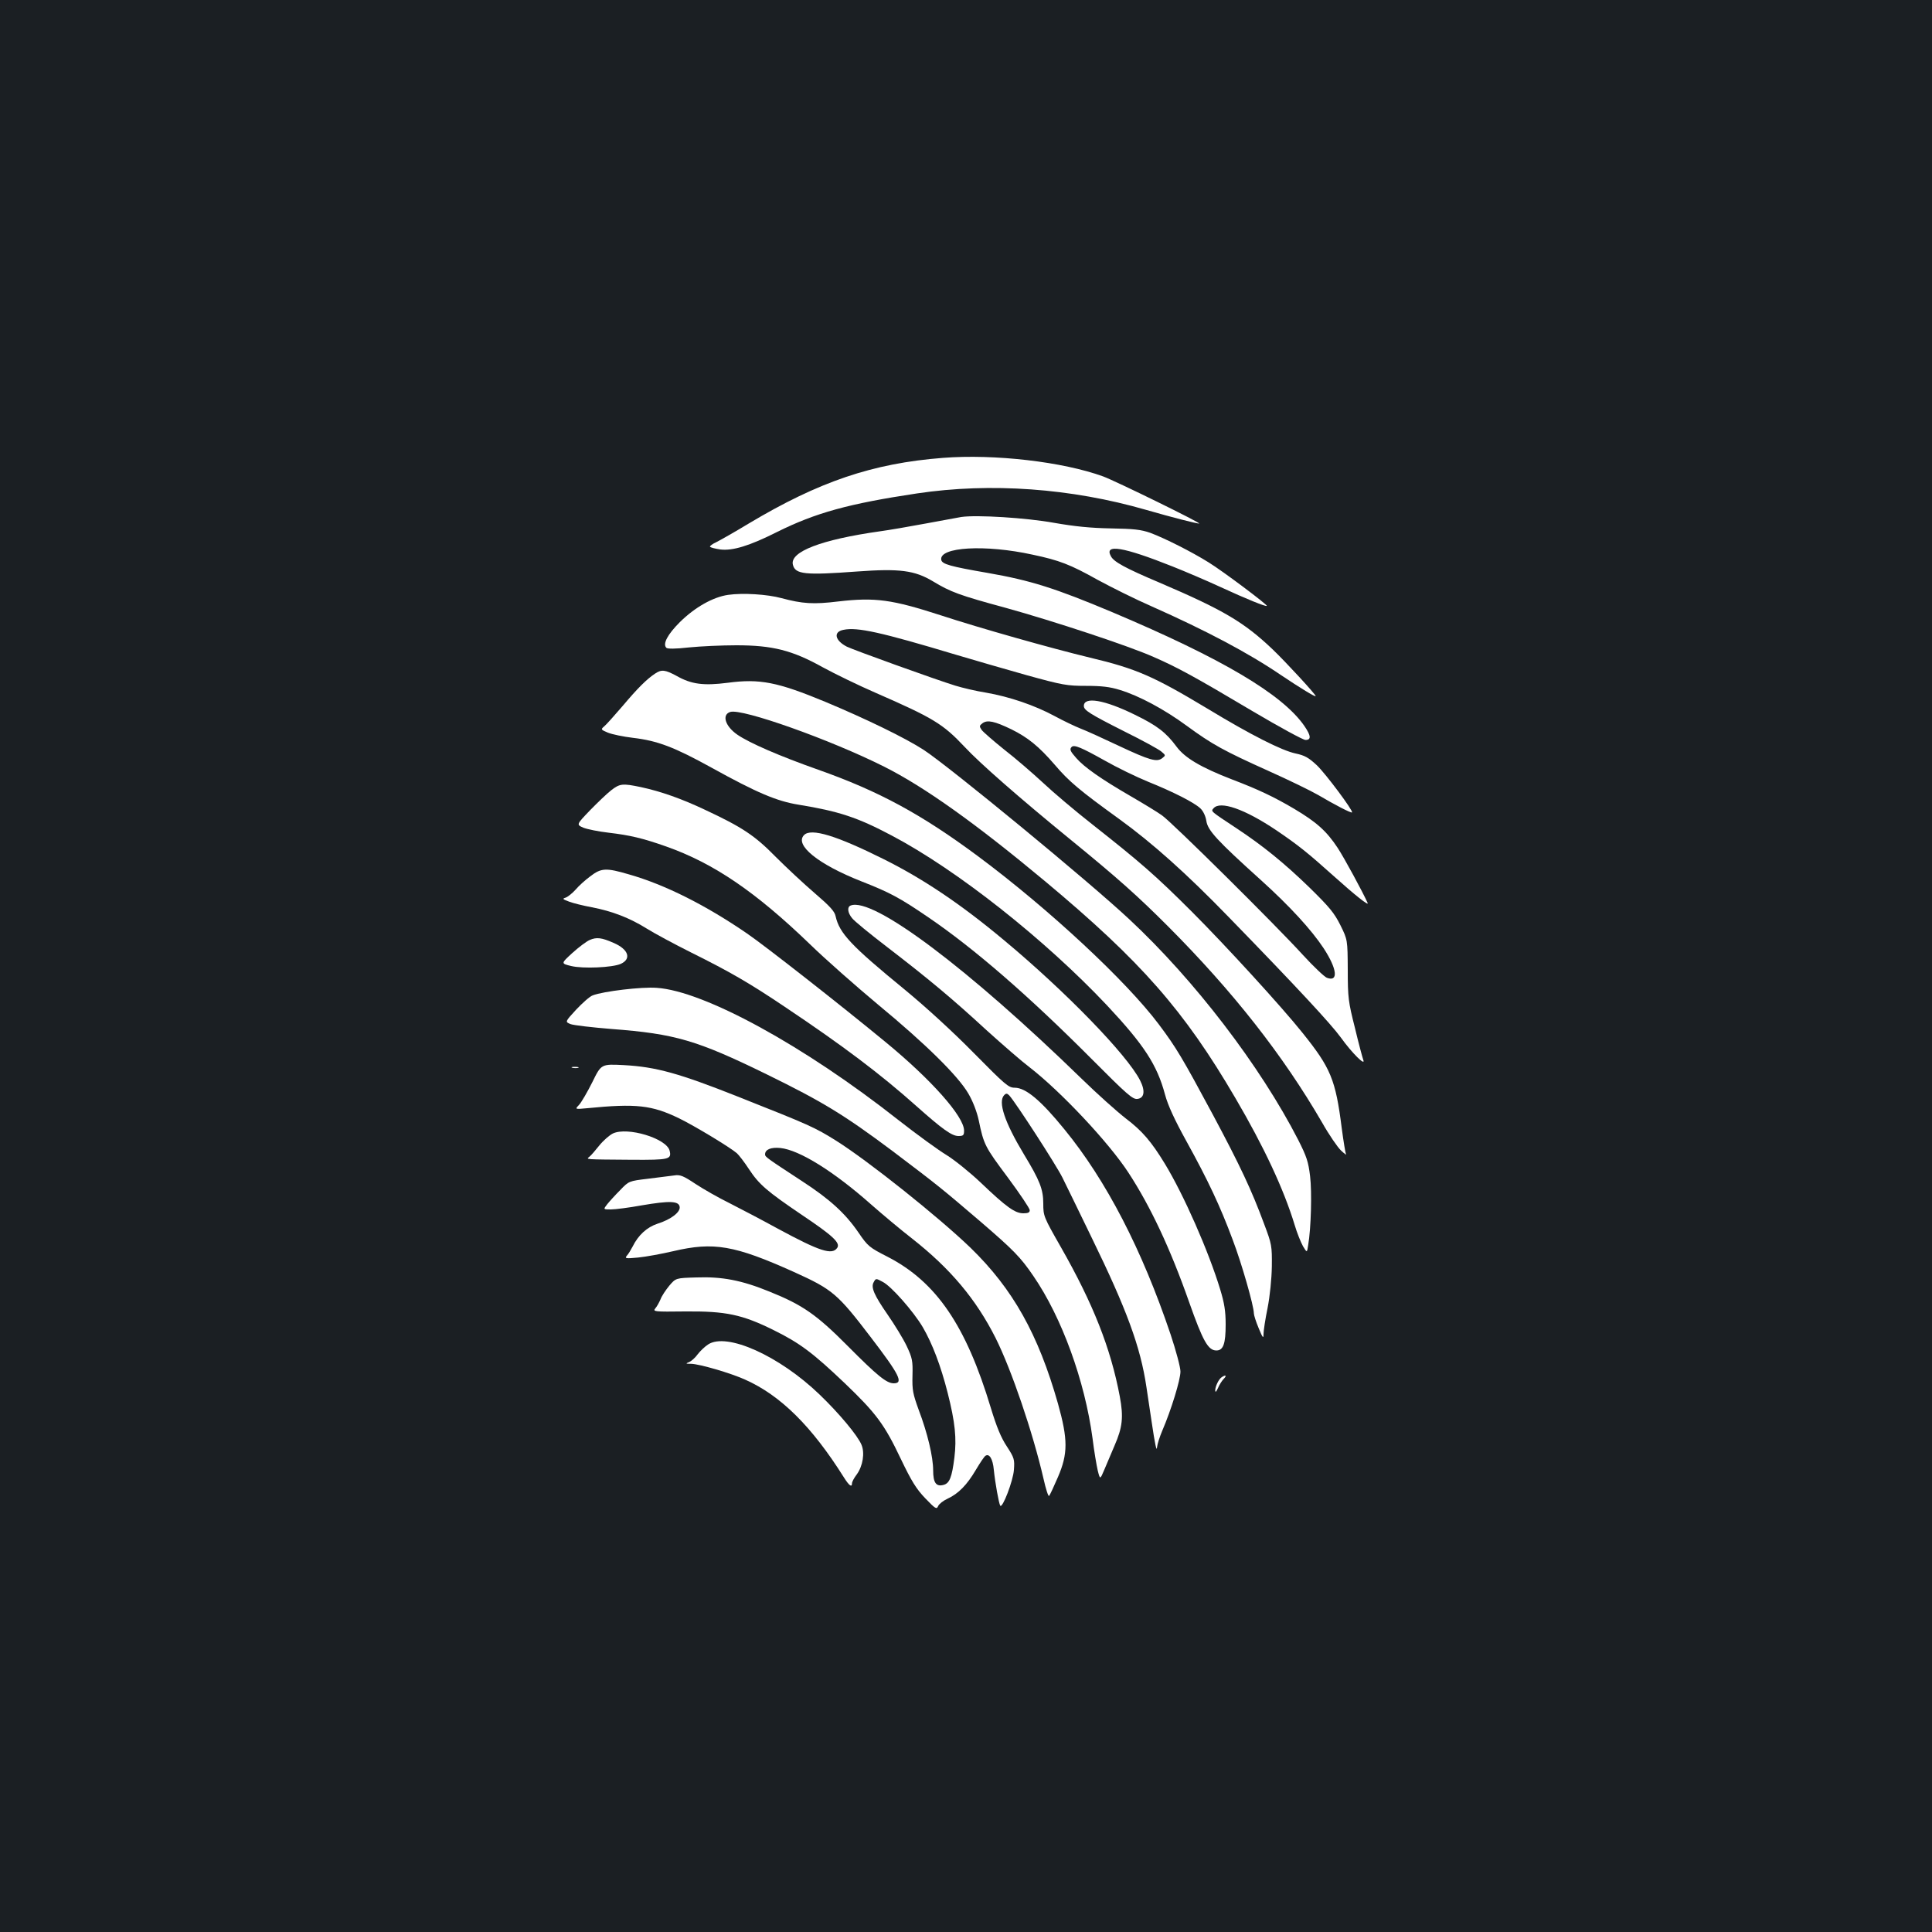 <?xml version="1.0" standalone="no"?>
<!DOCTYPE svg PUBLIC "-//W3C//DTD SVG 20010904//EN"
 "http://www.w3.org/TR/2001/REC-SVG-20010904/DTD/svg10.dtd">
<svg version="1.0" xmlns="http://www.w3.org/2000/svg"
 width="1000pt" height="1000pt" viewBox="0 0 1000 1000"
 preserveAspectRatio="xMidYMid meet">
<rect width="100%" height="100%" fill="#1b1f23"/>
<g transform="translate(0,1000) scale(0.1,-0.1)"
fill="#ffffff" stroke="none">
<path d="M4880 7630 c-363 -28 -642 -123 -1005 -340 -71 -43 -147 -86 -167
-96 -20 -9 -35 -20 -33 -24 3 -4 26 -10 53 -14 64 -8 152 19 293 90 201 100
372 147 725 200 382 57 798 27 1186 -85 135 -39 261 -71 275 -71 15 1 -432
220 -497 244 -209 76 -562 117 -830 96z"/>
<path d="M4975 7324 c-16 -3 -100 -18 -185 -34 -85 -16 -191 -34 -235 -40
-305 -43 -468 -106 -451 -173 12 -50 63 -55 333 -35 219 16 297 6 392 -51 91
-55 136 -72 376 -137 246 -68 637 -197 765 -254 124 -54 214 -103 515 -282
137 -81 260 -148 272 -148 31 0 29 22 -6 73 -114 164 -425 348 -993 588 -295
124 -423 165 -648 204 -191 33 -234 45 -238 67 -13 67 228 81 473 27 138 -29
195 -51 336 -130 70 -38 196 -101 281 -138 279 -124 499 -240 668 -355 100
-67 180 -116 180 -109 0 9 -155 177 -222 241 -149 142 -256 205 -588 347 -177
75 -235 107 -250 136 -36 65 63 49 319 -53 68 -27 178 -74 245 -105 141 -65
238 -104 243 -99 5 5 -225 178 -301 225 -88 55 -227 125 -302 153 -49 17 -85
21 -204 23 -106 2 -186 10 -295 29 -144 26 -400 42 -480 30z"/>
<path d="M3769 6921 c-78 -11 -172 -64 -250 -141 -64 -64 -90 -113 -70 -133 6
-6 47 -6 118 2 59 6 169 11 244 11 188 0 290 -26 448 -114 64 -35 186 -94 271
-131 300 -131 350 -161 463 -281 79 -85 286 -266 547 -479 250 -204 350 -294
505 -449 338 -339 596 -668 798 -1016 36 -64 81 -129 98 -145 18 -17 30 -25
26 -20 -3 6 -13 66 -22 134 -32 254 -57 313 -204 496 -107 134 -397 451 -571
625 -189 189 -269 258 -515 452 -88 69 -204 167 -257 217 -54 50 -143 127
-200 171 -56 45 -109 91 -117 102 -13 19 -12 22 5 35 25 18 62 10 149 -32 85
-42 142 -88 224 -183 75 -88 129 -133 335 -282 170 -123 349 -283 566 -507
356 -366 529 -553 580 -623 58 -81 131 -153 116 -115 -4 11 -24 85 -43 165
-34 134 -37 156 -37 300 -1 156 -1 156 -38 231 -32 64 -57 94 -160 195 -132
128 -242 217 -378 307 -136 90 -133 87 -119 103 34 41 161 -3 326 -114 112
-76 162 -116 298 -238 108 -97 181 -155 174 -138 -26 58 -121 233 -155 285
-58 88 -110 134 -226 203 -105 62 -188 101 -322 152 -160 62 -243 111 -286
169 -55 74 -100 109 -215 165 -158 78 -265 96 -265 46 0 -22 30 -41 206 -130
95 -47 183 -95 195 -106 23 -19 23 -20 5 -34 -28 -22 -64 -12 -226 64 -80 38
-168 78 -197 89 -28 11 -89 40 -135 65 -102 55 -233 100 -355 121 -51 8 -122
25 -158 36 -101 31 -528 185 -562 202 -62 32 -71 77 -17 87 71 15 193 -12 579
-128 94 -28 260 -76 370 -107 185 -51 208 -55 306 -55 80 0 124 -5 175 -21 99
-30 230 -100 347 -186 131 -96 191 -129 422 -233 105 -47 220 -103 258 -125
83 -49 171 -95 175 -90 8 7 -136 200 -182 244 -43 40 -63 51 -110 61 -71 15
-230 95 -456 232 -278 167 -368 207 -608 264 -199 48 -571 153 -772 219 -253
82 -340 94 -530 72 -131 -16 -186 -12 -295 17 -73 20 -200 28 -276 17z m1948
-857 c63 -36 164 -85 225 -110 129 -52 238 -107 271 -138 14 -13 27 -39 31
-65 7 -49 56 -102 281 -305 151 -136 264 -260 326 -354 70 -107 78 -176 17
-153 -13 5 -69 58 -124 118 -140 154 -681 690 -730 723 -22 16 -96 61 -165
101 -150 87 -237 148 -278 195 -32 36 -36 46 -24 58 13 13 52 -4 170 -70z"/>
<path d="M3390 6513 c-42 -28 -89 -74 -168 -168 -42 -49 -85 -97 -95 -105 -18
-15 -17 -17 19 -32 22 -9 80 -21 130 -27 128 -15 214 -48 408 -155 233 -129
337 -173 449 -191 209 -34 306 -66 483 -160 338 -178 794 -539 1115 -880 191
-204 258 -307 299 -460 15 -56 49 -130 112 -244 111 -201 174 -335 238 -507
47 -123 110 -344 110 -382 0 -9 11 -44 25 -77 21 -51 25 -55 25 -30 0 17 9 77
21 135 12 62 21 150 22 215 1 106 0 114 -40 220 -65 176 -125 303 -265 565
-159 296 -190 348 -280 468 -168 224 -569 597 -933 868 -296 220 -516 339
-830 450 -201 71 -355 138 -418 181 -64 44 -82 104 -37 118 61 19 517 -143
796 -283 209 -105 474 -294 834 -594 497 -415 719 -668 984 -1121 149 -254
251 -473 307 -657 12 -41 32 -90 43 -110 21 -35 21 -35 27 5 15 87 20 274 10
357 -9 75 -18 102 -61 187 -197 384 -538 829 -875 1143 -214 200 -928 787
-1063 876 -95 62 -301 162 -512 250 -246 102 -338 120 -503 98 -125 -16 -188
-8 -264 35 -61 33 -79 35 -113 12z"/>
<path d="M3164 5910 c-22 -17 -71 -64 -110 -104 -71 -74 -71 -74 -35 -90 20
-8 79 -20 131 -26 110 -13 175 -28 297 -71 247 -87 464 -235 746 -507 78 -76
237 -216 352 -312 247 -204 414 -369 467 -460 23 -39 44 -93 54 -139 26 -126
32 -137 150 -295 63 -85 114 -161 114 -170 0 -12 -9 -16 -33 -16 -43 0 -87 31
-221 159 -57 54 -137 118 -176 142 -40 24 -152 105 -249 181 -488 385 -1007
669 -1252 685 -78 6 -277 -18 -331 -39 -15 -5 -53 -39 -86 -74 -58 -63 -58
-63 -28 -75 17 -6 112 -17 211 -25 330 -25 442 -58 804 -235 290 -142 401
-210 651 -397 238 -180 255 -194 455 -365 172 -148 208 -185 274 -282 147
-214 266 -542 306 -840 8 -66 21 -141 27 -167 12 -47 12 -47 34 5 12 29 36 85
53 125 41 94 47 147 27 254 -47 250 -138 480 -305 773 -89 156 -91 161 -91
225 0 74 -18 120 -100 255 -100 166 -136 273 -102 307 10 10 15 9 26 -2 33
-36 244 -362 275 -425 19 -38 87 -178 151 -310 181 -371 253 -565 284 -775 9
-58 21 -139 27 -180 17 -115 26 -159 28 -130 1 14 13 52 27 85 46 107 94 263
94 306 0 22 -23 108 -51 192 -148 439 -333 797 -550 1062 -122 150 -200 215
-257 215 -32 0 -49 15 -211 179 -106 108 -248 238 -356 327 -281 230 -340 293
-360 382 -5 25 -30 52 -108 119 -56 48 -147 133 -202 188 -108 110 -172 153
-367 244 -118 56 -228 95 -331 117 -95 20 -109 18 -153 -16z"/>
<path d="M4162 5678 c-51 -51 71 -151 297 -240 148 -58 198 -85 346 -186 238
-162 520 -407 842 -730 187 -188 216 -213 240 -210 36 4 42 41 14 96 -67 132
-385 460 -706 727 -224 187 -418 317 -623 419 -243 121 -373 161 -410 124z"/>
<path d="M3055 5464 c-26 -19 -60 -50 -76 -69 -17 -19 -40 -37 -51 -41 -19 -6
-16 -8 18 -21 21 -8 74 -21 117 -29 105 -20 196 -55 284 -110 40 -25 144 -81
230 -124 203 -101 300 -157 486 -282 299 -200 494 -347 679 -512 137 -122 185
-156 219 -156 25 0 29 4 29 28 0 73 -170 264 -406 458 -233 192 -626 500 -717
562 -214 147 -425 253 -611 306 -119 35 -144 34 -201 -10z"/>
<path d="M4403 5313 c-19 -7 -16 -37 7 -65 10 -14 92 -81 182 -150 212 -163
335 -265 515 -431 82 -74 182 -161 223 -192 159 -123 408 -387 511 -545 113
-173 216 -391 314 -670 71 -201 98 -250 141 -250 36 0 48 35 48 135 0 69 -7
111 -28 180 -60 198 -189 491 -287 652 -69 113 -116 169 -202 234 -45 35 -147
126 -227 204 -591 575 -1083 944 -1197 898z"/>
<path d="M3053 5135 c-17 -7 -58 -38 -91 -68 -59 -54 -59 -54 -6 -67 62 -15
214 -8 257 11 57 26 40 76 -38 109 -61 27 -87 30 -122 15z"/>
<path d="M3066 4399 c-26 -52 -57 -105 -69 -118 -22 -23 -22 -23 43 -17 253
25 334 16 476 -53 78 -38 262 -149 298 -180 10 -9 39 -46 63 -83 52 -79 93
-114 273 -236 158 -106 200 -144 184 -170 -26 -40 -89 -20 -309 99 -82 45
-195 104 -250 132 -55 27 -134 72 -175 99 -63 42 -80 49 -110 44 -19 -2 -80
-10 -135 -17 -100 -12 -100 -12 -145 -59 -25 -25 -55 -58 -67 -73 -21 -27 -21
-27 19 -27 22 0 93 9 159 21 146 25 193 23 197 -8 4 -27 -45 -65 -115 -87 -54
-18 -99 -58 -129 -119 -9 -17 -22 -39 -30 -47 -11 -14 -5 -15 59 -9 40 4 122
19 182 33 209 49 316 31 625 -108 199 -90 225 -112 396 -336 150 -196 172
-240 120 -240 -37 0 -85 39 -238 193 -162 163 -234 213 -406 282 -142 58 -244
78 -378 73 -106 -3 -106 -3 -140 -43 -18 -22 -39 -53 -45 -70 -7 -16 -19 -38
-27 -47 -14 -17 -6 -18 154 -16 211 2 296 -16 459 -97 136 -67 204 -119 367
-274 163 -156 206 -214 290 -391 56 -117 81 -157 127 -205 53 -55 59 -59 67
-40 5 11 27 28 49 38 56 26 100 71 146 149 22 37 44 70 50 73 20 13 38 -17 43
-73 7 -69 26 -173 33 -185 11 -18 67 128 71 185 4 54 2 62 -37 122 -30 45 -53
102 -82 197 -129 429 -283 654 -535 784 -94 48 -102 54 -151 126 -68 99 -148
172 -291 265 -185 121 -192 126 -192 139 0 25 30 38 79 33 98 -10 277 -121
473 -295 57 -50 150 -128 208 -173 200 -157 332 -315 433 -515 83 -166 193
-490 248 -728 12 -54 25 -94 29 -90 4 4 25 49 46 98 52 121 52 194 0 380 -102
359 -233 593 -452 806 -167 161 -530 450 -695 554 -114 71 -134 80 -510 229
-305 121 -424 154 -590 163 -117 6 -117 6 -163 -88z m1503 -1034 c44 -22 159
-153 207 -234 50 -86 93 -199 129 -340 39 -154 47 -236 35 -335 -13 -103 -25
-134 -57 -142 -38 -10 -53 12 -53 75 0 70 -29 193 -75 314 -30 83 -34 102 -32
177 2 77 -1 91 -30 153 -18 38 -63 111 -99 163 -70 101 -87 141 -72 167 11 21
12 21 47 2z"/>
<path d="M2963 4473 c9 -2 23 -2 30 0 6 3 -1 5 -18 5 -16 0 -22 -2 -12 -5z"/>
<path d="M3172 4133 c-18 -9 -50 -37 -70 -62 -20 -25 -43 -52 -51 -58 -18 -15
-30 -14 221 -16 191 -1 205 2 194 47 -16 64 -219 125 -294 89z"/>
<path d="M3665 3041 c-17 -11 -41 -34 -54 -51 -12 -17 -32 -35 -44 -40 -20 -8
-18 -9 10 -9 44 -1 205 -48 280 -82 184 -82 345 -242 511 -506 27 -43 42 -54
42 -30 0 7 11 28 25 46 31 43 42 111 24 153 -20 48 -116 163 -217 260 -209
201 -481 323 -577 259z"/>
<path d="M6324 2872 c-16 -10 -34 -48 -34 -69 1 -12 5 -7 14 12 7 17 21 39 30
48 17 17 11 23 -10 9z"/>
</g>
</svg>
